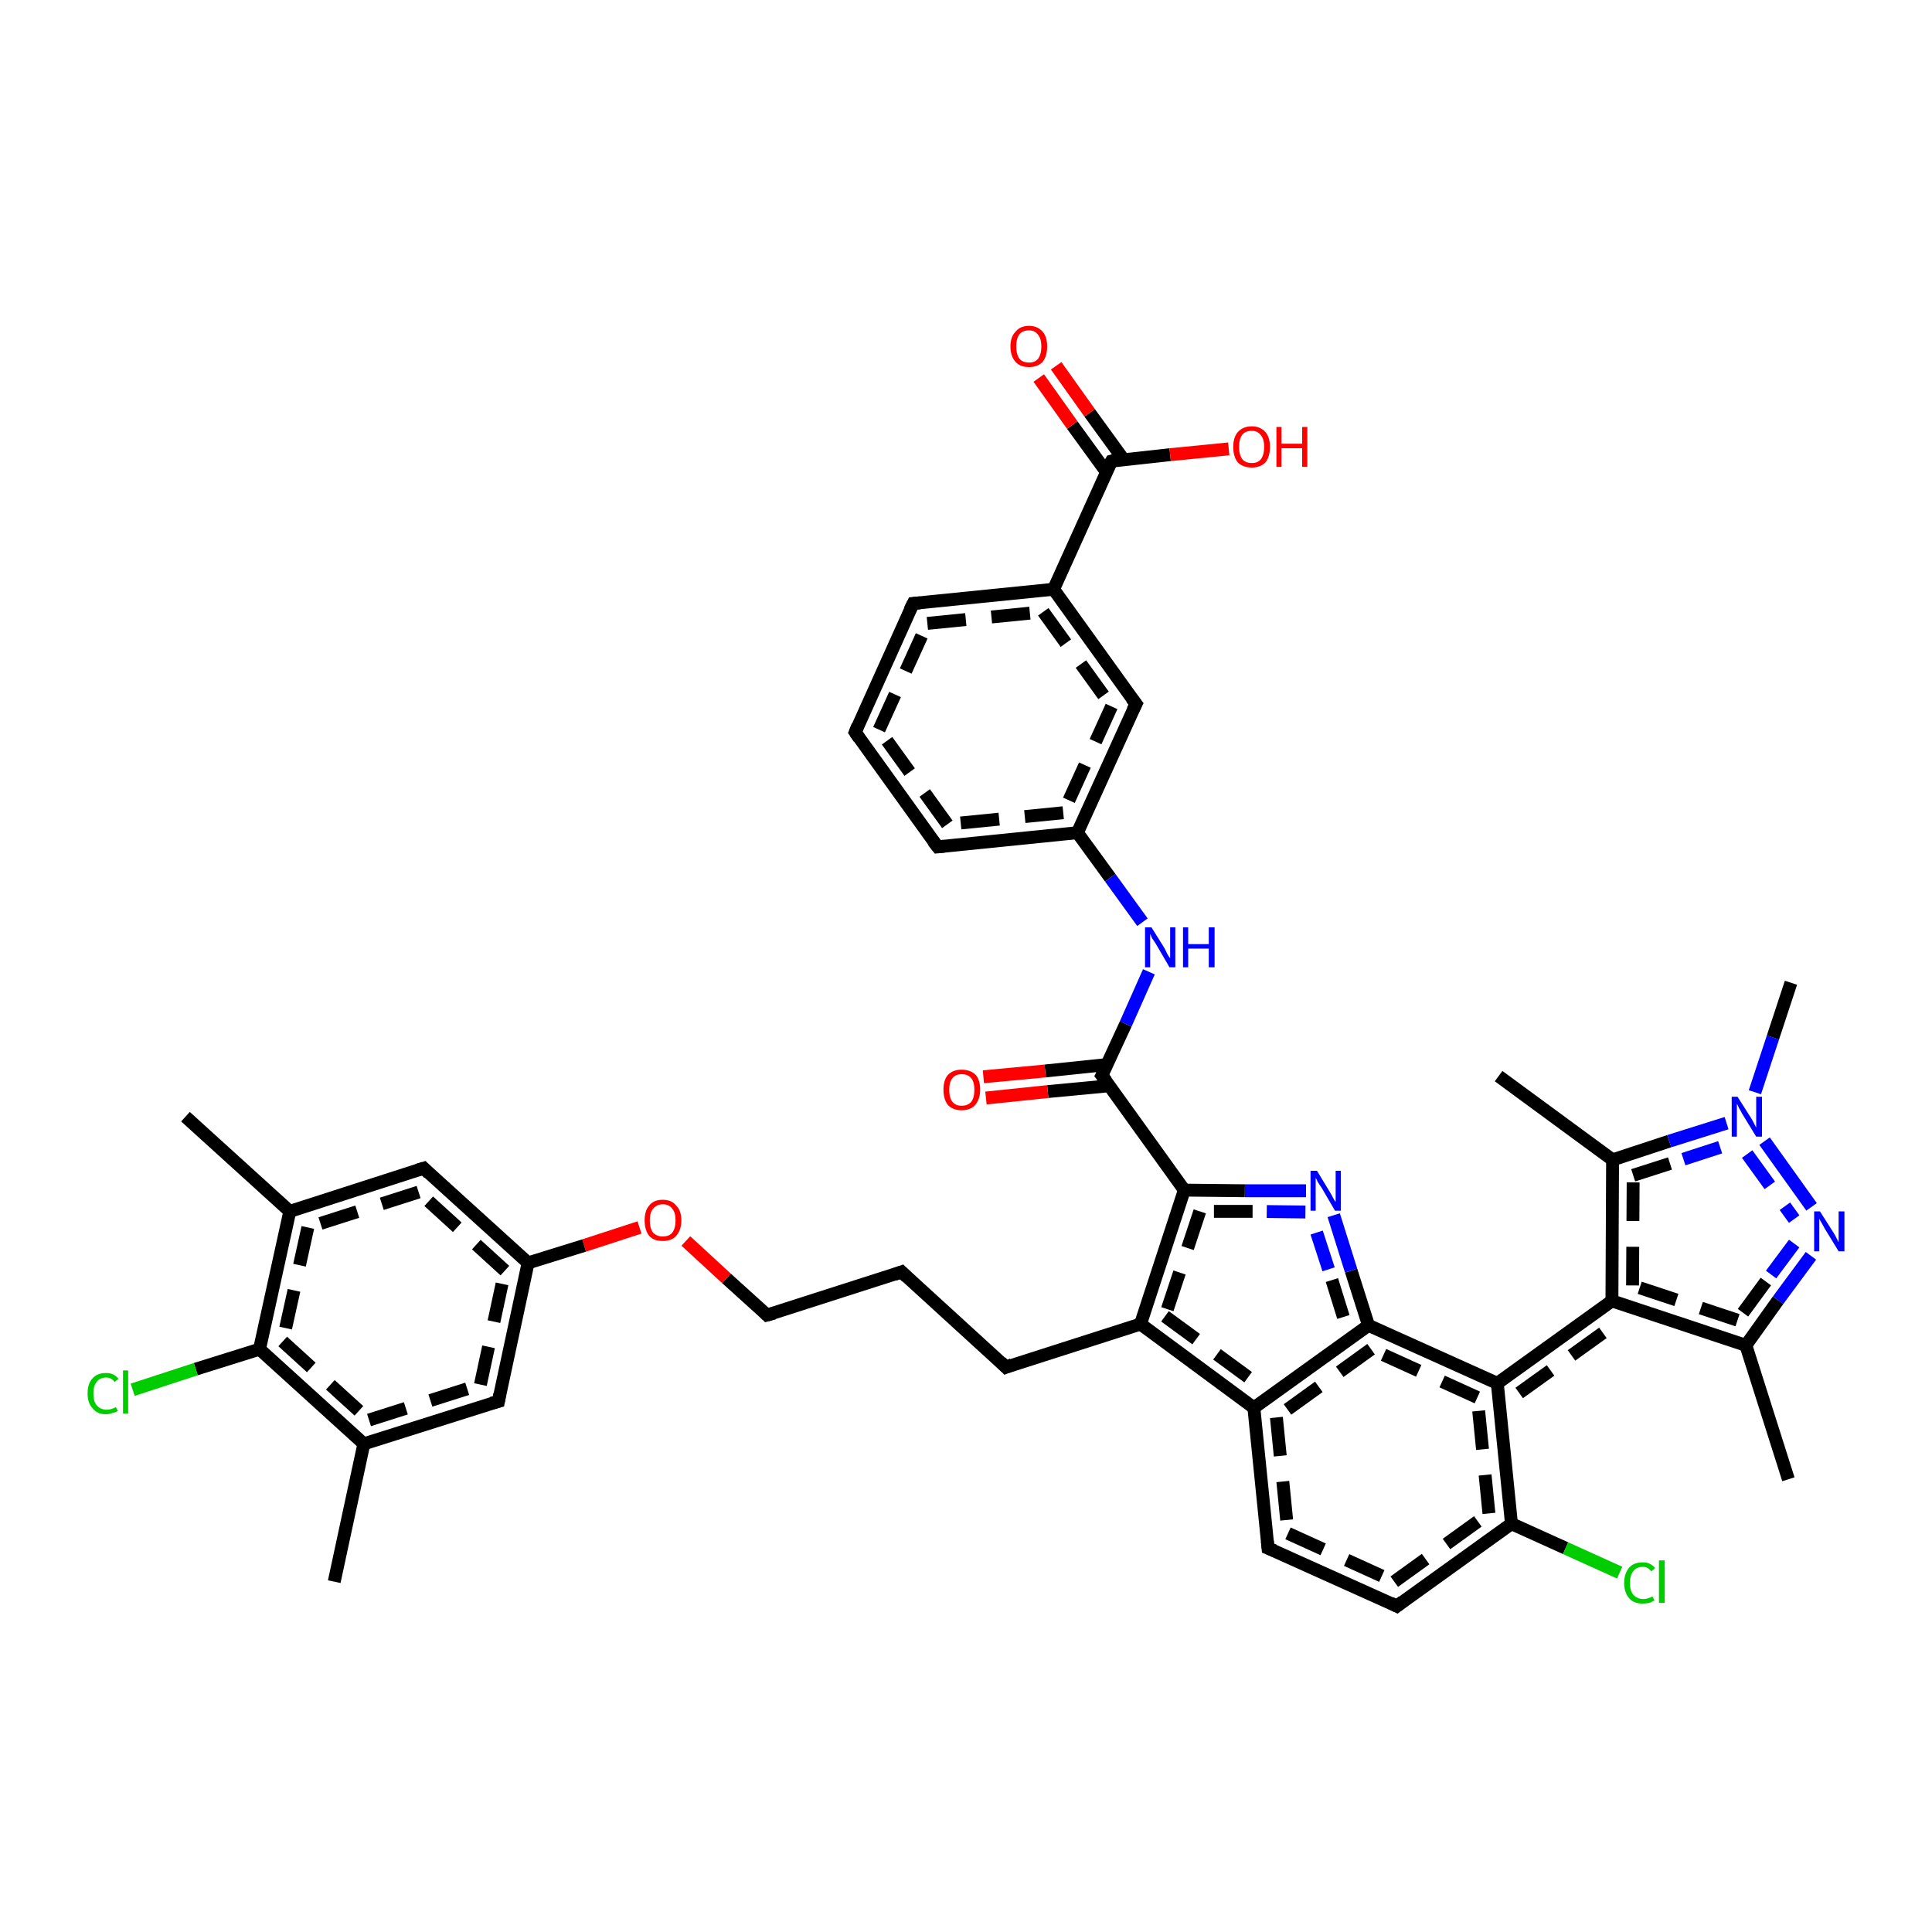 <?xml version='1.0' encoding='iso-8859-1'?>
<svg version='1.1' baseProfile='full'
              xmlns='http://www.w3.org/2000/svg'
                      xmlns:rdkit='http://www.rdkit.org/xml'
                      xmlns:xlink='http://www.w3.org/1999/xlink'
                  xml:space='preserve'
width='300px' height='300px' viewBox='0 0 300 300'>
<!-- END OF HEADER -->
<rect style='opacity:1.0;fill:#FFFFFF;stroke:none' width='300.0' height='300.0' x='0.0' y='0.0'> </rect>
<path class='bond-0 atom-0 atom-1' d='M 132.8,113.7 L 141.8,93.7' style='fill:none;fill-rule:evenodd;stroke:#000000;stroke-width:2.0px;stroke-linecap:butt;stroke-linejoin:miter;stroke-opacity:1' />
<path class='bond-0 atom-0 atom-1' d='M 136.5,113.3 L 144.0,96.8' style='fill:none;fill-rule:evenodd;stroke:#000000;stroke-width:2.0px;stroke-linecap:butt;stroke-linejoin:miter;stroke-opacity:1;stroke-dasharray:6,4' />
<path class='bond-1 atom-1 atom-2' d='M 141.8,93.7 L 163.6,91.5' style='fill:none;fill-rule:evenodd;stroke:#000000;stroke-width:2.0px;stroke-linecap:butt;stroke-linejoin:miter;stroke-opacity:1' />
<path class='bond-1 atom-1 atom-2' d='M 144.0,96.8 L 162.0,95.0' style='fill:none;fill-rule:evenodd;stroke:#000000;stroke-width:2.0px;stroke-linecap:butt;stroke-linejoin:miter;stroke-opacity:1;stroke-dasharray:6,4' />
<path class='bond-2 atom-2 atom-3' d='M 163.6,91.5 L 172.6,71.6' style='fill:none;fill-rule:evenodd;stroke:#000000;stroke-width:2.0px;stroke-linecap:butt;stroke-linejoin:miter;stroke-opacity:1' />
<path class='bond-3 atom-3 atom-4' d='M 172.6,71.6 L 181.7,70.6' style='fill:none;fill-rule:evenodd;stroke:#000000;stroke-width:2.0px;stroke-linecap:butt;stroke-linejoin:miter;stroke-opacity:1' />
<path class='bond-3 atom-3 atom-4' d='M 181.7,70.6 L 190.8,69.7' style='fill:none;fill-rule:evenodd;stroke:#FF0000;stroke-width:2.0px;stroke-linecap:butt;stroke-linejoin:miter;stroke-opacity:1' />
<path class='bond-4 atom-3 atom-5' d='M 174.5,71.4 L 169.2,64.1' style='fill:none;fill-rule:evenodd;stroke:#000000;stroke-width:2.0px;stroke-linecap:butt;stroke-linejoin:miter;stroke-opacity:1' />
<path class='bond-4 atom-3 atom-5' d='M 169.2,64.1 L 164.0,56.8' style='fill:none;fill-rule:evenodd;stroke:#FF0000;stroke-width:2.0px;stroke-linecap:butt;stroke-linejoin:miter;stroke-opacity:1' />
<path class='bond-4 atom-3 atom-5' d='M 171.8,73.3 L 166.5,66.0' style='fill:none;fill-rule:evenodd;stroke:#000000;stroke-width:2.0px;stroke-linecap:butt;stroke-linejoin:miter;stroke-opacity:1' />
<path class='bond-4 atom-3 atom-5' d='M 166.5,66.0 L 161.3,58.7' style='fill:none;fill-rule:evenodd;stroke:#FF0000;stroke-width:2.0px;stroke-linecap:butt;stroke-linejoin:miter;stroke-opacity:1' />
<path class='bond-5 atom-2 atom-6' d='M 163.6,91.5 L 176.4,109.3' style='fill:none;fill-rule:evenodd;stroke:#000000;stroke-width:2.0px;stroke-linecap:butt;stroke-linejoin:miter;stroke-opacity:1' />
<path class='bond-5 atom-2 atom-6' d='M 162.0,95.0 L 172.6,109.7' style='fill:none;fill-rule:evenodd;stroke:#000000;stroke-width:2.0px;stroke-linecap:butt;stroke-linejoin:miter;stroke-opacity:1;stroke-dasharray:6,4' />
<path class='bond-6 atom-6 atom-7' d='M 176.4,109.3 L 167.3,129.3' style='fill:none;fill-rule:evenodd;stroke:#000000;stroke-width:2.0px;stroke-linecap:butt;stroke-linejoin:miter;stroke-opacity:1' />
<path class='bond-6 atom-6 atom-7' d='M 172.6,109.7 L 165.1,126.2' style='fill:none;fill-rule:evenodd;stroke:#000000;stroke-width:2.0px;stroke-linecap:butt;stroke-linejoin:miter;stroke-opacity:1;stroke-dasharray:6,4' />
<path class='bond-7 atom-7 atom-8' d='M 167.3,129.3 L 172.4,136.3' style='fill:none;fill-rule:evenodd;stroke:#000000;stroke-width:2.0px;stroke-linecap:butt;stroke-linejoin:miter;stroke-opacity:1' />
<path class='bond-7 atom-7 atom-8' d='M 172.4,136.3 L 177.4,143.2' style='fill:none;fill-rule:evenodd;stroke:#0000FF;stroke-width:2.0px;stroke-linecap:butt;stroke-linejoin:miter;stroke-opacity:1' />
<path class='bond-8 atom-8 atom-9' d='M 178.4,150.9 L 174.8,159.0' style='fill:none;fill-rule:evenodd;stroke:#0000FF;stroke-width:2.0px;stroke-linecap:butt;stroke-linejoin:miter;stroke-opacity:1' />
<path class='bond-8 atom-8 atom-9' d='M 174.8,159.0 L 171.1,167.0' style='fill:none;fill-rule:evenodd;stroke:#000000;stroke-width:2.0px;stroke-linecap:butt;stroke-linejoin:miter;stroke-opacity:1' />
<path class='bond-9 atom-9 atom-10' d='M 171.1,167.0 L 183.9,184.8' style='fill:none;fill-rule:evenodd;stroke:#000000;stroke-width:2.0px;stroke-linecap:butt;stroke-linejoin:miter;stroke-opacity:1' />
<path class='bond-10 atom-10 atom-11' d='M 183.9,184.8 L 177.1,205.6' style='fill:none;fill-rule:evenodd;stroke:#000000;stroke-width:2.0px;stroke-linecap:butt;stroke-linejoin:miter;stroke-opacity:1' />
<path class='bond-10 atom-10 atom-11' d='M 186.3,188.1 L 180.9,204.4' style='fill:none;fill-rule:evenodd;stroke:#000000;stroke-width:2.0px;stroke-linecap:butt;stroke-linejoin:miter;stroke-opacity:1;stroke-dasharray:6,4' />
<path class='bond-11 atom-11 atom-12' d='M 177.1,205.6 L 156.2,212.3' style='fill:none;fill-rule:evenodd;stroke:#000000;stroke-width:2.0px;stroke-linecap:butt;stroke-linejoin:miter;stroke-opacity:1' />
<path class='bond-12 atom-12 atom-13' d='M 156.2,212.3 L 140.0,197.5' style='fill:none;fill-rule:evenodd;stroke:#000000;stroke-width:2.0px;stroke-linecap:butt;stroke-linejoin:miter;stroke-opacity:1' />
<path class='bond-13 atom-13 atom-14' d='M 140.0,197.5 L 119.1,204.2' style='fill:none;fill-rule:evenodd;stroke:#000000;stroke-width:2.0px;stroke-linecap:butt;stroke-linejoin:miter;stroke-opacity:1' />
<path class='bond-14 atom-14 atom-15' d='M 119.1,204.2 L 112.8,198.5' style='fill:none;fill-rule:evenodd;stroke:#000000;stroke-width:2.0px;stroke-linecap:butt;stroke-linejoin:miter;stroke-opacity:1' />
<path class='bond-14 atom-14 atom-15' d='M 112.8,198.5 L 106.5,192.7' style='fill:none;fill-rule:evenodd;stroke:#FF0000;stroke-width:2.0px;stroke-linecap:butt;stroke-linejoin:miter;stroke-opacity:1' />
<path class='bond-15 atom-15 atom-16' d='M 99.3,190.6 L 90.7,193.4' style='fill:none;fill-rule:evenodd;stroke:#FF0000;stroke-width:2.0px;stroke-linecap:butt;stroke-linejoin:miter;stroke-opacity:1' />
<path class='bond-15 atom-15 atom-16' d='M 90.7,193.4 L 82.0,196.1' style='fill:none;fill-rule:evenodd;stroke:#000000;stroke-width:2.0px;stroke-linecap:butt;stroke-linejoin:miter;stroke-opacity:1' />
<path class='bond-16 atom-16 atom-17' d='M 82.0,196.1 L 65.8,181.4' style='fill:none;fill-rule:evenodd;stroke:#000000;stroke-width:2.0px;stroke-linecap:butt;stroke-linejoin:miter;stroke-opacity:1' />
<path class='bond-16 atom-16 atom-17' d='M 78.4,197.3 L 65.0,185.1' style='fill:none;fill-rule:evenodd;stroke:#000000;stroke-width:2.0px;stroke-linecap:butt;stroke-linejoin:miter;stroke-opacity:1;stroke-dasharray:6,4' />
<path class='bond-17 atom-17 atom-18' d='M 65.8,181.4 L 45.0,188.1' style='fill:none;fill-rule:evenodd;stroke:#000000;stroke-width:2.0px;stroke-linecap:butt;stroke-linejoin:miter;stroke-opacity:1' />
<path class='bond-17 atom-17 atom-18' d='M 65.0,185.1 L 47.8,190.6' style='fill:none;fill-rule:evenodd;stroke:#000000;stroke-width:2.0px;stroke-linecap:butt;stroke-linejoin:miter;stroke-opacity:1;stroke-dasharray:6,4' />
<path class='bond-18 atom-18 atom-19' d='M 45.0,188.1 L 28.8,173.4' style='fill:none;fill-rule:evenodd;stroke:#000000;stroke-width:2.0px;stroke-linecap:butt;stroke-linejoin:miter;stroke-opacity:1' />
<path class='bond-19 atom-18 atom-20' d='M 45.0,188.1 L 40.3,209.5' style='fill:none;fill-rule:evenodd;stroke:#000000;stroke-width:2.0px;stroke-linecap:butt;stroke-linejoin:miter;stroke-opacity:1' />
<path class='bond-19 atom-18 atom-20' d='M 47.8,190.6 L 43.9,208.3' style='fill:none;fill-rule:evenodd;stroke:#000000;stroke-width:2.0px;stroke-linecap:butt;stroke-linejoin:miter;stroke-opacity:1;stroke-dasharray:6,4' />
<path class='bond-20 atom-20 atom-21' d='M 40.3,209.5 L 56.5,224.2' style='fill:none;fill-rule:evenodd;stroke:#000000;stroke-width:2.0px;stroke-linecap:butt;stroke-linejoin:miter;stroke-opacity:1' />
<path class='bond-20 atom-20 atom-21' d='M 43.9,208.3 L 57.3,220.5' style='fill:none;fill-rule:evenodd;stroke:#000000;stroke-width:2.0px;stroke-linecap:butt;stroke-linejoin:miter;stroke-opacity:1;stroke-dasharray:6,4' />
<path class='bond-21 atom-21 atom-22' d='M 56.5,224.2 L 51.9,245.6' style='fill:none;fill-rule:evenodd;stroke:#000000;stroke-width:2.0px;stroke-linecap:butt;stroke-linejoin:miter;stroke-opacity:1' />
<path class='bond-22 atom-21 atom-23' d='M 56.5,224.2 L 77.4,217.6' style='fill:none;fill-rule:evenodd;stroke:#000000;stroke-width:2.0px;stroke-linecap:butt;stroke-linejoin:miter;stroke-opacity:1' />
<path class='bond-22 atom-21 atom-23' d='M 57.3,220.5 L 74.6,215.0' style='fill:none;fill-rule:evenodd;stroke:#000000;stroke-width:2.0px;stroke-linecap:butt;stroke-linejoin:miter;stroke-opacity:1;stroke-dasharray:6,4' />
<path class='bond-23 atom-20 atom-24' d='M 40.3,209.5 L 30.4,212.6' style='fill:none;fill-rule:evenodd;stroke:#000000;stroke-width:2.0px;stroke-linecap:butt;stroke-linejoin:miter;stroke-opacity:1' />
<path class='bond-23 atom-20 atom-24' d='M 30.4,212.6 L 20.6,215.8' style='fill:none;fill-rule:evenodd;stroke:#00CC00;stroke-width:2.0px;stroke-linecap:butt;stroke-linejoin:miter;stroke-opacity:1' />
<path class='bond-24 atom-11 atom-25' d='M 177.1,205.6 L 194.7,218.6' style='fill:none;fill-rule:evenodd;stroke:#000000;stroke-width:2.0px;stroke-linecap:butt;stroke-linejoin:miter;stroke-opacity:1' />
<path class='bond-24 atom-11 atom-25' d='M 180.9,204.4 L 194.7,214.5' style='fill:none;fill-rule:evenodd;stroke:#000000;stroke-width:2.0px;stroke-linecap:butt;stroke-linejoin:miter;stroke-opacity:1;stroke-dasharray:6,4' />
<path class='bond-25 atom-25 atom-26' d='M 194.7,218.6 L 196.9,240.4' style='fill:none;fill-rule:evenodd;stroke:#000000;stroke-width:2.0px;stroke-linecap:butt;stroke-linejoin:miter;stroke-opacity:1' />
<path class='bond-25 atom-25 atom-26' d='M 198.2,220.1 L 200.0,238.1' style='fill:none;fill-rule:evenodd;stroke:#000000;stroke-width:2.0px;stroke-linecap:butt;stroke-linejoin:miter;stroke-opacity:1;stroke-dasharray:6,4' />
<path class='bond-26 atom-26 atom-27' d='M 196.9,240.4 L 216.9,249.4' style='fill:none;fill-rule:evenodd;stroke:#000000;stroke-width:2.0px;stroke-linecap:butt;stroke-linejoin:miter;stroke-opacity:1' />
<path class='bond-26 atom-26 atom-27' d='M 200.0,238.1 L 216.5,245.6' style='fill:none;fill-rule:evenodd;stroke:#000000;stroke-width:2.0px;stroke-linecap:butt;stroke-linejoin:miter;stroke-opacity:1;stroke-dasharray:6,4' />
<path class='bond-27 atom-27 atom-28' d='M 216.9,249.4 L 234.7,236.6' style='fill:none;fill-rule:evenodd;stroke:#000000;stroke-width:2.0px;stroke-linecap:butt;stroke-linejoin:miter;stroke-opacity:1' />
<path class='bond-27 atom-27 atom-28' d='M 216.5,245.6 L 231.2,235.0' style='fill:none;fill-rule:evenodd;stroke:#000000;stroke-width:2.0px;stroke-linecap:butt;stroke-linejoin:miter;stroke-opacity:1;stroke-dasharray:6,4' />
<path class='bond-28 atom-28 atom-29' d='M 234.7,236.6 L 243.1,240.4' style='fill:none;fill-rule:evenodd;stroke:#000000;stroke-width:2.0px;stroke-linecap:butt;stroke-linejoin:miter;stroke-opacity:1' />
<path class='bond-28 atom-28 atom-29' d='M 243.1,240.4 L 251.5,244.2' style='fill:none;fill-rule:evenodd;stroke:#00CC00;stroke-width:2.0px;stroke-linecap:butt;stroke-linejoin:miter;stroke-opacity:1' />
<path class='bond-29 atom-28 atom-30' d='M 234.7,236.6 L 232.5,214.8' style='fill:none;fill-rule:evenodd;stroke:#000000;stroke-width:2.0px;stroke-linecap:butt;stroke-linejoin:miter;stroke-opacity:1' />
<path class='bond-29 atom-28 atom-30' d='M 231.2,235.0 L 229.4,217.0' style='fill:none;fill-rule:evenodd;stroke:#000000;stroke-width:2.0px;stroke-linecap:butt;stroke-linejoin:miter;stroke-opacity:1;stroke-dasharray:6,4' />
<path class='bond-30 atom-30 atom-31' d='M 232.5,214.8 L 212.5,205.8' style='fill:none;fill-rule:evenodd;stroke:#000000;stroke-width:2.0px;stroke-linecap:butt;stroke-linejoin:miter;stroke-opacity:1' />
<path class='bond-30 atom-30 atom-31' d='M 229.4,217.0 L 212.9,209.5' style='fill:none;fill-rule:evenodd;stroke:#000000;stroke-width:2.0px;stroke-linecap:butt;stroke-linejoin:miter;stroke-opacity:1;stroke-dasharray:6,4' />
<path class='bond-31 atom-31 atom-32' d='M 212.5,205.8 L 209.8,197.3' style='fill:none;fill-rule:evenodd;stroke:#000000;stroke-width:2.0px;stroke-linecap:butt;stroke-linejoin:miter;stroke-opacity:1' />
<path class='bond-31 atom-31 atom-32' d='M 209.8,197.3 L 207.1,188.7' style='fill:none;fill-rule:evenodd;stroke:#0000FF;stroke-width:2.0px;stroke-linecap:butt;stroke-linejoin:miter;stroke-opacity:1' />
<path class='bond-31 atom-31 atom-32' d='M 208.6,204.5 L 206.3,197.1' style='fill:none;fill-rule:evenodd;stroke:#000000;stroke-width:2.0px;stroke-linecap:butt;stroke-linejoin:miter;stroke-opacity:1;stroke-dasharray:6,4' />
<path class='bond-31 atom-31 atom-32' d='M 206.3,197.1 L 203.9,189.7' style='fill:none;fill-rule:evenodd;stroke:#0000FF;stroke-width:2.0px;stroke-linecap:butt;stroke-linejoin:miter;stroke-opacity:1;stroke-dasharray:6,4' />
<path class='bond-32 atom-30 atom-33' d='M 232.5,214.8 L 250.3,202.0' style='fill:none;fill-rule:evenodd;stroke:#000000;stroke-width:2.0px;stroke-linecap:butt;stroke-linejoin:miter;stroke-opacity:1' />
<path class='bond-32 atom-30 atom-33' d='M 235.9,216.3 L 250.8,205.6' style='fill:none;fill-rule:evenodd;stroke:#000000;stroke-width:2.0px;stroke-linecap:butt;stroke-linejoin:miter;stroke-opacity:1;stroke-dasharray:6,4' />
<path class='bond-33 atom-33 atom-34' d='M 250.3,202.0 L 250.4,180.1' style='fill:none;fill-rule:evenodd;stroke:#000000;stroke-width:2.0px;stroke-linecap:butt;stroke-linejoin:miter;stroke-opacity:1' />
<path class='bond-33 atom-33 atom-34' d='M 253.5,199.6 L 253.6,182.5' style='fill:none;fill-rule:evenodd;stroke:#000000;stroke-width:2.0px;stroke-linecap:butt;stroke-linejoin:miter;stroke-opacity:1;stroke-dasharray:6,4' />
<path class='bond-34 atom-34 atom-35' d='M 250.4,180.1 L 232.7,167.1' style='fill:none;fill-rule:evenodd;stroke:#000000;stroke-width:2.0px;stroke-linecap:butt;stroke-linejoin:miter;stroke-opacity:1' />
<path class='bond-35 atom-34 atom-36' d='M 250.4,180.1 L 259.2,177.2' style='fill:none;fill-rule:evenodd;stroke:#000000;stroke-width:2.0px;stroke-linecap:butt;stroke-linejoin:miter;stroke-opacity:1' />
<path class='bond-35 atom-34 atom-36' d='M 259.2,177.2 L 268.1,174.4' style='fill:none;fill-rule:evenodd;stroke:#0000FF;stroke-width:2.0px;stroke-linecap:butt;stroke-linejoin:miter;stroke-opacity:1' />
<path class='bond-35 atom-34 atom-36' d='M 253.6,182.5 L 261.4,180.0' style='fill:none;fill-rule:evenodd;stroke:#000000;stroke-width:2.0px;stroke-linecap:butt;stroke-linejoin:miter;stroke-opacity:1;stroke-dasharray:6,4' />
<path class='bond-35 atom-34 atom-36' d='M 261.4,180.0 L 269.1,177.5' style='fill:none;fill-rule:evenodd;stroke:#0000FF;stroke-width:2.0px;stroke-linecap:butt;stroke-linejoin:miter;stroke-opacity:1;stroke-dasharray:6,4' />
<path class='bond-36 atom-36 atom-37' d='M 272.5,169.6 L 275.3,161.1' style='fill:none;fill-rule:evenodd;stroke:#0000FF;stroke-width:2.0px;stroke-linecap:butt;stroke-linejoin:miter;stroke-opacity:1' />
<path class='bond-36 atom-36 atom-37' d='M 275.3,161.1 L 278.1,152.6' style='fill:none;fill-rule:evenodd;stroke:#000000;stroke-width:2.0px;stroke-linecap:butt;stroke-linejoin:miter;stroke-opacity:1' />
<path class='bond-37 atom-36 atom-38' d='M 274.0,177.2 L 281.3,187.4' style='fill:none;fill-rule:evenodd;stroke:#0000FF;stroke-width:2.0px;stroke-linecap:butt;stroke-linejoin:miter;stroke-opacity:1' />
<path class='bond-37 atom-36 atom-38' d='M 271.3,179.2 L 278.6,189.3' style='fill:none;fill-rule:evenodd;stroke:#0000FF;stroke-width:2.0px;stroke-linecap:butt;stroke-linejoin:miter;stroke-opacity:1;stroke-dasharray:6,4' />
<path class='bond-38 atom-38 atom-39' d='M 281.2,195.0 L 276.1,201.9' style='fill:none;fill-rule:evenodd;stroke:#0000FF;stroke-width:2.0px;stroke-linecap:butt;stroke-linejoin:miter;stroke-opacity:1' />
<path class='bond-38 atom-38 atom-39' d='M 276.1,201.9 L 271.1,208.9' style='fill:none;fill-rule:evenodd;stroke:#000000;stroke-width:2.0px;stroke-linecap:butt;stroke-linejoin:miter;stroke-opacity:1' />
<path class='bond-38 atom-38 atom-39' d='M 278.6,193.1 L 274.2,199.0' style='fill:none;fill-rule:evenodd;stroke:#0000FF;stroke-width:2.0px;stroke-linecap:butt;stroke-linejoin:miter;stroke-opacity:1;stroke-dasharray:6,4' />
<path class='bond-38 atom-38 atom-39' d='M 274.2,199.0 L 269.8,205.0' style='fill:none;fill-rule:evenodd;stroke:#000000;stroke-width:2.0px;stroke-linecap:butt;stroke-linejoin:miter;stroke-opacity:1;stroke-dasharray:6,4' />
<path class='bond-39 atom-39 atom-40' d='M 271.1,208.9 L 277.7,229.7' style='fill:none;fill-rule:evenodd;stroke:#000000;stroke-width:2.0px;stroke-linecap:butt;stroke-linejoin:miter;stroke-opacity:1' />
<path class='bond-40 atom-9 atom-41' d='M 171.9,165.3 L 162.3,166.3' style='fill:none;fill-rule:evenodd;stroke:#000000;stroke-width:2.0px;stroke-linecap:butt;stroke-linejoin:miter;stroke-opacity:1' />
<path class='bond-40 atom-9 atom-41' d='M 162.3,166.3 L 152.7,167.2' style='fill:none;fill-rule:evenodd;stroke:#FF0000;stroke-width:2.0px;stroke-linecap:butt;stroke-linejoin:miter;stroke-opacity:1' />
<path class='bond-40 atom-9 atom-41' d='M 172.2,168.6 L 162.7,169.5' style='fill:none;fill-rule:evenodd;stroke:#000000;stroke-width:2.0px;stroke-linecap:butt;stroke-linejoin:miter;stroke-opacity:1' />
<path class='bond-40 atom-9 atom-41' d='M 162.7,169.5 L 153.1,170.5' style='fill:none;fill-rule:evenodd;stroke:#FF0000;stroke-width:2.0px;stroke-linecap:butt;stroke-linejoin:miter;stroke-opacity:1' />
<path class='bond-41 atom-7 atom-42' d='M 167.3,129.3 L 145.6,131.5' style='fill:none;fill-rule:evenodd;stroke:#000000;stroke-width:2.0px;stroke-linecap:butt;stroke-linejoin:miter;stroke-opacity:1' />
<path class='bond-41 atom-7 atom-42' d='M 165.1,126.2 L 147.1,128.0' style='fill:none;fill-rule:evenodd;stroke:#000000;stroke-width:2.0px;stroke-linecap:butt;stroke-linejoin:miter;stroke-opacity:1;stroke-dasharray:6,4' />
<path class='bond-42 atom-23 atom-16' d='M 77.4,217.6 L 82.0,196.1' style='fill:none;fill-rule:evenodd;stroke:#000000;stroke-width:2.0px;stroke-linecap:butt;stroke-linejoin:miter;stroke-opacity:1' />
<path class='bond-42 atom-23 atom-16' d='M 74.6,215.0 L 78.4,197.3' style='fill:none;fill-rule:evenodd;stroke:#000000;stroke-width:2.0px;stroke-linecap:butt;stroke-linejoin:miter;stroke-opacity:1;stroke-dasharray:6,4' />
<path class='bond-43 atom-31 atom-25' d='M 212.5,205.8 L 194.7,218.6' style='fill:none;fill-rule:evenodd;stroke:#000000;stroke-width:2.0px;stroke-linecap:butt;stroke-linejoin:miter;stroke-opacity:1' />
<path class='bond-43 atom-31 atom-25' d='M 212.9,209.5 L 198.2,220.1' style='fill:none;fill-rule:evenodd;stroke:#000000;stroke-width:2.0px;stroke-linecap:butt;stroke-linejoin:miter;stroke-opacity:1;stroke-dasharray:6,4' />
<path class='bond-44 atom-32 atom-10' d='M 202.8,184.9 L 193.3,184.9' style='fill:none;fill-rule:evenodd;stroke:#0000FF;stroke-width:2.0px;stroke-linecap:butt;stroke-linejoin:miter;stroke-opacity:1' />
<path class='bond-44 atom-32 atom-10' d='M 193.3,184.9 L 183.9,184.8' style='fill:none;fill-rule:evenodd;stroke:#000000;stroke-width:2.0px;stroke-linecap:butt;stroke-linejoin:miter;stroke-opacity:1' />
<path class='bond-44 atom-32 atom-10' d='M 202.7,188.2 L 194.5,188.1' style='fill:none;fill-rule:evenodd;stroke:#0000FF;stroke-width:2.0px;stroke-linecap:butt;stroke-linejoin:miter;stroke-opacity:1;stroke-dasharray:6,4' />
<path class='bond-44 atom-32 atom-10' d='M 194.5,188.1 L 186.3,188.1' style='fill:none;fill-rule:evenodd;stroke:#000000;stroke-width:2.0px;stroke-linecap:butt;stroke-linejoin:miter;stroke-opacity:1;stroke-dasharray:6,4' />
<path class='bond-45 atom-39 atom-33' d='M 271.1,208.9 L 250.3,202.0' style='fill:none;fill-rule:evenodd;stroke:#000000;stroke-width:2.0px;stroke-linecap:butt;stroke-linejoin:miter;stroke-opacity:1' />
<path class='bond-45 atom-39 atom-33' d='M 269.8,205.0 L 253.5,199.6' style='fill:none;fill-rule:evenodd;stroke:#000000;stroke-width:2.0px;stroke-linecap:butt;stroke-linejoin:miter;stroke-opacity:1;stroke-dasharray:6,4' />
<path class='bond-46 atom-42 atom-0' d='M 145.6,131.5 L 132.8,113.7' style='fill:none;fill-rule:evenodd;stroke:#000000;stroke-width:2.0px;stroke-linecap:butt;stroke-linejoin:miter;stroke-opacity:1' />
<path class='bond-46 atom-42 atom-0' d='M 147.1,128.0 L 136.5,113.3' style='fill:none;fill-rule:evenodd;stroke:#000000;stroke-width:2.0px;stroke-linecap:butt;stroke-linejoin:miter;stroke-opacity:1;stroke-dasharray:6,4' />
<path d='M 133.2,112.7 L 132.8,113.7 L 133.4,114.6' style='fill:none;stroke:#000000;stroke-width:2.0px;stroke-linecap:butt;stroke-linejoin:miter;stroke-opacity:1;' />
<path d='M 141.3,94.7 L 141.8,93.7 L 142.9,93.6' style='fill:none;stroke:#000000;stroke-width:2.0px;stroke-linecap:butt;stroke-linejoin:miter;stroke-opacity:1;' />
<path d='M 172.1,72.6 L 172.6,71.6 L 173.0,71.5' style='fill:none;stroke:#000000;stroke-width:2.0px;stroke-linecap:butt;stroke-linejoin:miter;stroke-opacity:1;' />
<path d='M 175.7,108.4 L 176.4,109.3 L 175.9,110.3' style='fill:none;stroke:#000000;stroke-width:2.0px;stroke-linecap:butt;stroke-linejoin:miter;stroke-opacity:1;' />
<path d='M 171.3,166.6 L 171.1,167.0 L 171.8,167.9' style='fill:none;stroke:#000000;stroke-width:2.0px;stroke-linecap:butt;stroke-linejoin:miter;stroke-opacity:1;' />
<path d='M 157.2,211.9 L 156.2,212.3 L 155.4,211.5' style='fill:none;stroke:#000000;stroke-width:2.0px;stroke-linecap:butt;stroke-linejoin:miter;stroke-opacity:1;' />
<path d='M 140.8,198.3 L 140.0,197.5 L 138.9,197.9' style='fill:none;stroke:#000000;stroke-width:2.0px;stroke-linecap:butt;stroke-linejoin:miter;stroke-opacity:1;' />
<path d='M 120.2,203.9 L 119.1,204.2 L 118.8,203.9' style='fill:none;stroke:#000000;stroke-width:2.0px;stroke-linecap:butt;stroke-linejoin:miter;stroke-opacity:1;' />
<path d='M 66.6,182.2 L 65.8,181.4 L 64.8,181.7' style='fill:none;stroke:#000000;stroke-width:2.0px;stroke-linecap:butt;stroke-linejoin:miter;stroke-opacity:1;' />
<path d='M 76.3,217.9 L 77.4,217.6 L 77.6,216.5' style='fill:none;stroke:#000000;stroke-width:2.0px;stroke-linecap:butt;stroke-linejoin:miter;stroke-opacity:1;' />
<path d='M 196.8,239.3 L 196.9,240.4 L 197.9,240.8' style='fill:none;stroke:#000000;stroke-width:2.0px;stroke-linecap:butt;stroke-linejoin:miter;stroke-opacity:1;' />
<path d='M 215.9,248.9 L 216.9,249.4 L 217.8,248.7' style='fill:none;stroke:#000000;stroke-width:2.0px;stroke-linecap:butt;stroke-linejoin:miter;stroke-opacity:1;' />
<path d='M 146.6,131.4 L 145.6,131.5 L 144.9,130.6' style='fill:none;stroke:#000000;stroke-width:2.0px;stroke-linecap:butt;stroke-linejoin:miter;stroke-opacity:1;' />
<path class='atom-4' d='M 191.5 69.4
Q 191.5 67.9, 192.2 67.1
Q 193.0 66.2, 194.4 66.2
Q 195.7 66.2, 196.5 67.1
Q 197.2 67.9, 197.2 69.4
Q 197.2 70.9, 196.5 71.8
Q 195.7 72.6, 194.4 72.6
Q 193.0 72.6, 192.2 71.8
Q 191.5 70.9, 191.5 69.4
M 194.4 71.9
Q 195.3 71.9, 195.8 71.3
Q 196.3 70.6, 196.3 69.4
Q 196.3 68.2, 195.8 67.6
Q 195.3 66.9, 194.4 66.9
Q 193.4 66.9, 192.9 67.5
Q 192.4 68.2, 192.4 69.4
Q 192.4 70.6, 192.9 71.3
Q 193.4 71.9, 194.4 71.9
' fill='#FF0000'/>
<path class='atom-4' d='M 198.2 66.3
L 199.0 66.3
L 199.0 68.9
L 202.2 68.9
L 202.2 66.3
L 203.0 66.3
L 203.0 72.5
L 202.2 72.5
L 202.2 69.6
L 199.0 69.6
L 199.0 72.5
L 198.2 72.5
L 198.2 66.3
' fill='#FF0000'/>
<path class='atom-5' d='M 156.9 53.8
Q 156.9 52.3, 157.7 51.5
Q 158.4 50.6, 159.8 50.6
Q 161.1 50.6, 161.9 51.5
Q 162.6 52.3, 162.6 53.8
Q 162.6 55.3, 161.9 56.2
Q 161.1 57.0, 159.8 57.0
Q 158.4 57.0, 157.7 56.2
Q 156.9 55.3, 156.9 53.8
M 159.8 56.3
Q 160.7 56.3, 161.2 55.7
Q 161.7 55.0, 161.7 53.8
Q 161.7 52.6, 161.2 52.0
Q 160.7 51.3, 159.8 51.3
Q 158.8 51.3, 158.3 51.9
Q 157.8 52.6, 157.8 53.8
Q 157.8 55.0, 158.3 55.7
Q 158.8 56.3, 159.8 56.3
' fill='#FF0000'/>
<path class='atom-8' d='M 178.8 144.0
L 180.8 147.2
Q 181.0 147.6, 181.3 148.2
Q 181.6 148.7, 181.7 148.8
L 181.7 144.0
L 182.5 144.0
L 182.5 150.2
L 181.6 150.2
L 179.5 146.6
Q 179.2 146.1, 178.9 145.7
Q 178.7 145.2, 178.6 145.0
L 178.6 150.2
L 177.8 150.2
L 177.8 144.0
L 178.8 144.0
' fill='#0000FF'/>
<path class='atom-8' d='M 183.7 144.0
L 184.5 144.0
L 184.5 146.6
L 187.7 146.6
L 187.7 144.0
L 188.6 144.0
L 188.6 150.2
L 187.7 150.2
L 187.7 147.3
L 184.5 147.3
L 184.5 150.2
L 183.7 150.2
L 183.7 144.0
' fill='#0000FF'/>
<path class='atom-15' d='M 100.1 189.5
Q 100.1 188.0, 100.8 187.2
Q 101.5 186.3, 102.9 186.3
Q 104.3 186.3, 105.0 187.2
Q 105.8 188.0, 105.8 189.5
Q 105.8 191.0, 105.0 191.9
Q 104.3 192.7, 102.9 192.7
Q 101.5 192.7, 100.8 191.9
Q 100.1 191.0, 100.1 189.5
M 102.9 192.0
Q 103.9 192.0, 104.4 191.4
Q 104.9 190.7, 104.9 189.5
Q 104.9 188.3, 104.4 187.7
Q 103.9 187.0, 102.9 187.0
Q 102.0 187.0, 101.4 187.7
Q 100.9 188.3, 100.9 189.5
Q 100.9 190.7, 101.4 191.4
Q 102.0 192.0, 102.9 192.0
' fill='#FF0000'/>
<path class='atom-24' d='M 13.6 216.4
Q 13.6 214.8, 14.4 214.0
Q 15.1 213.2, 16.5 213.2
Q 17.7 213.2, 18.4 214.1
L 17.8 214.6
Q 17.3 213.9, 16.5 213.9
Q 15.5 213.9, 15.0 214.6
Q 14.5 215.2, 14.5 216.4
Q 14.5 217.6, 15.0 218.2
Q 15.6 218.9, 16.6 218.9
Q 17.2 218.9, 18.0 218.5
L 18.3 219.1
Q 18.0 219.3, 17.5 219.4
Q 17.0 219.6, 16.4 219.6
Q 15.1 219.6, 14.4 218.7
Q 13.6 217.9, 13.6 216.4
' fill='#00CC00'/>
<path class='atom-24' d='M 19.1 212.8
L 19.9 212.8
L 19.9 219.5
L 19.1 219.5
L 19.1 212.8
' fill='#00CC00'/>
<path class='atom-29' d='M 252.2 245.8
Q 252.2 244.3, 253.0 243.4
Q 253.7 242.6, 255.1 242.6
Q 256.3 242.6, 257.0 243.5
L 256.4 244.0
Q 255.9 243.3, 255.1 243.3
Q 254.1 243.3, 253.6 244.0
Q 253.1 244.6, 253.1 245.8
Q 253.1 247.0, 253.6 247.6
Q 254.2 248.3, 255.2 248.3
Q 255.8 248.3, 256.6 247.9
L 256.9 248.5
Q 256.6 248.7, 256.1 248.9
Q 255.6 249.0, 255.0 249.0
Q 253.7 249.0, 253.0 248.2
Q 252.2 247.3, 252.2 245.8
' fill='#00CC00'/>
<path class='atom-29' d='M 257.6 242.3
L 258.5 242.3
L 258.5 248.9
L 257.6 248.9
L 257.6 242.3
' fill='#00CC00'/>
<path class='atom-32' d='M 204.5 181.8
L 206.5 185.1
Q 206.7 185.4, 207.0 186.0
Q 207.3 186.6, 207.4 186.6
L 207.4 181.8
L 208.2 181.8
L 208.2 188.0
L 207.3 188.0
L 205.2 184.4
Q 204.9 184.0, 204.6 183.5
Q 204.4 183.0, 204.3 182.9
L 204.3 188.0
L 203.5 188.0
L 203.5 181.8
L 204.5 181.8
' fill='#0000FF'/>
<path class='atom-36' d='M 269.8 170.3
L 271.9 173.6
Q 272.1 173.9, 272.4 174.5
Q 272.7 175.1, 272.7 175.1
L 272.7 170.3
L 273.6 170.3
L 273.6 176.5
L 272.7 176.5
L 270.5 172.9
Q 270.3 172.5, 270.0 172.0
Q 269.8 171.5, 269.7 171.4
L 269.7 176.5
L 268.9 176.5
L 268.9 170.3
L 269.8 170.3
' fill='#0000FF'/>
<path class='atom-38' d='M 282.6 188.1
L 284.7 191.4
Q 284.9 191.7, 285.2 192.3
Q 285.5 192.9, 285.5 192.9
L 285.5 188.1
L 286.4 188.1
L 286.4 194.3
L 285.5 194.3
L 283.3 190.7
Q 283.1 190.3, 282.8 189.8
Q 282.5 189.3, 282.5 189.2
L 282.5 194.3
L 281.7 194.3
L 281.7 188.1
L 282.6 188.1
' fill='#0000FF'/>
<path class='atom-41' d='M 146.5 169.2
Q 146.5 167.7, 147.2 166.9
Q 148.0 166.1, 149.3 166.1
Q 150.7 166.1, 151.5 166.9
Q 152.2 167.7, 152.2 169.2
Q 152.2 170.7, 151.4 171.6
Q 150.7 172.4, 149.3 172.4
Q 148.0 172.4, 147.2 171.6
Q 146.5 170.7, 146.5 169.2
M 149.3 171.7
Q 150.3 171.7, 150.8 171.1
Q 151.3 170.5, 151.3 169.2
Q 151.3 168.0, 150.8 167.4
Q 150.3 166.8, 149.3 166.8
Q 148.4 166.8, 147.9 167.4
Q 147.4 168.0, 147.4 169.2
Q 147.4 170.5, 147.9 171.1
Q 148.4 171.7, 149.3 171.7
' fill='#FF0000'/>
</svg>
